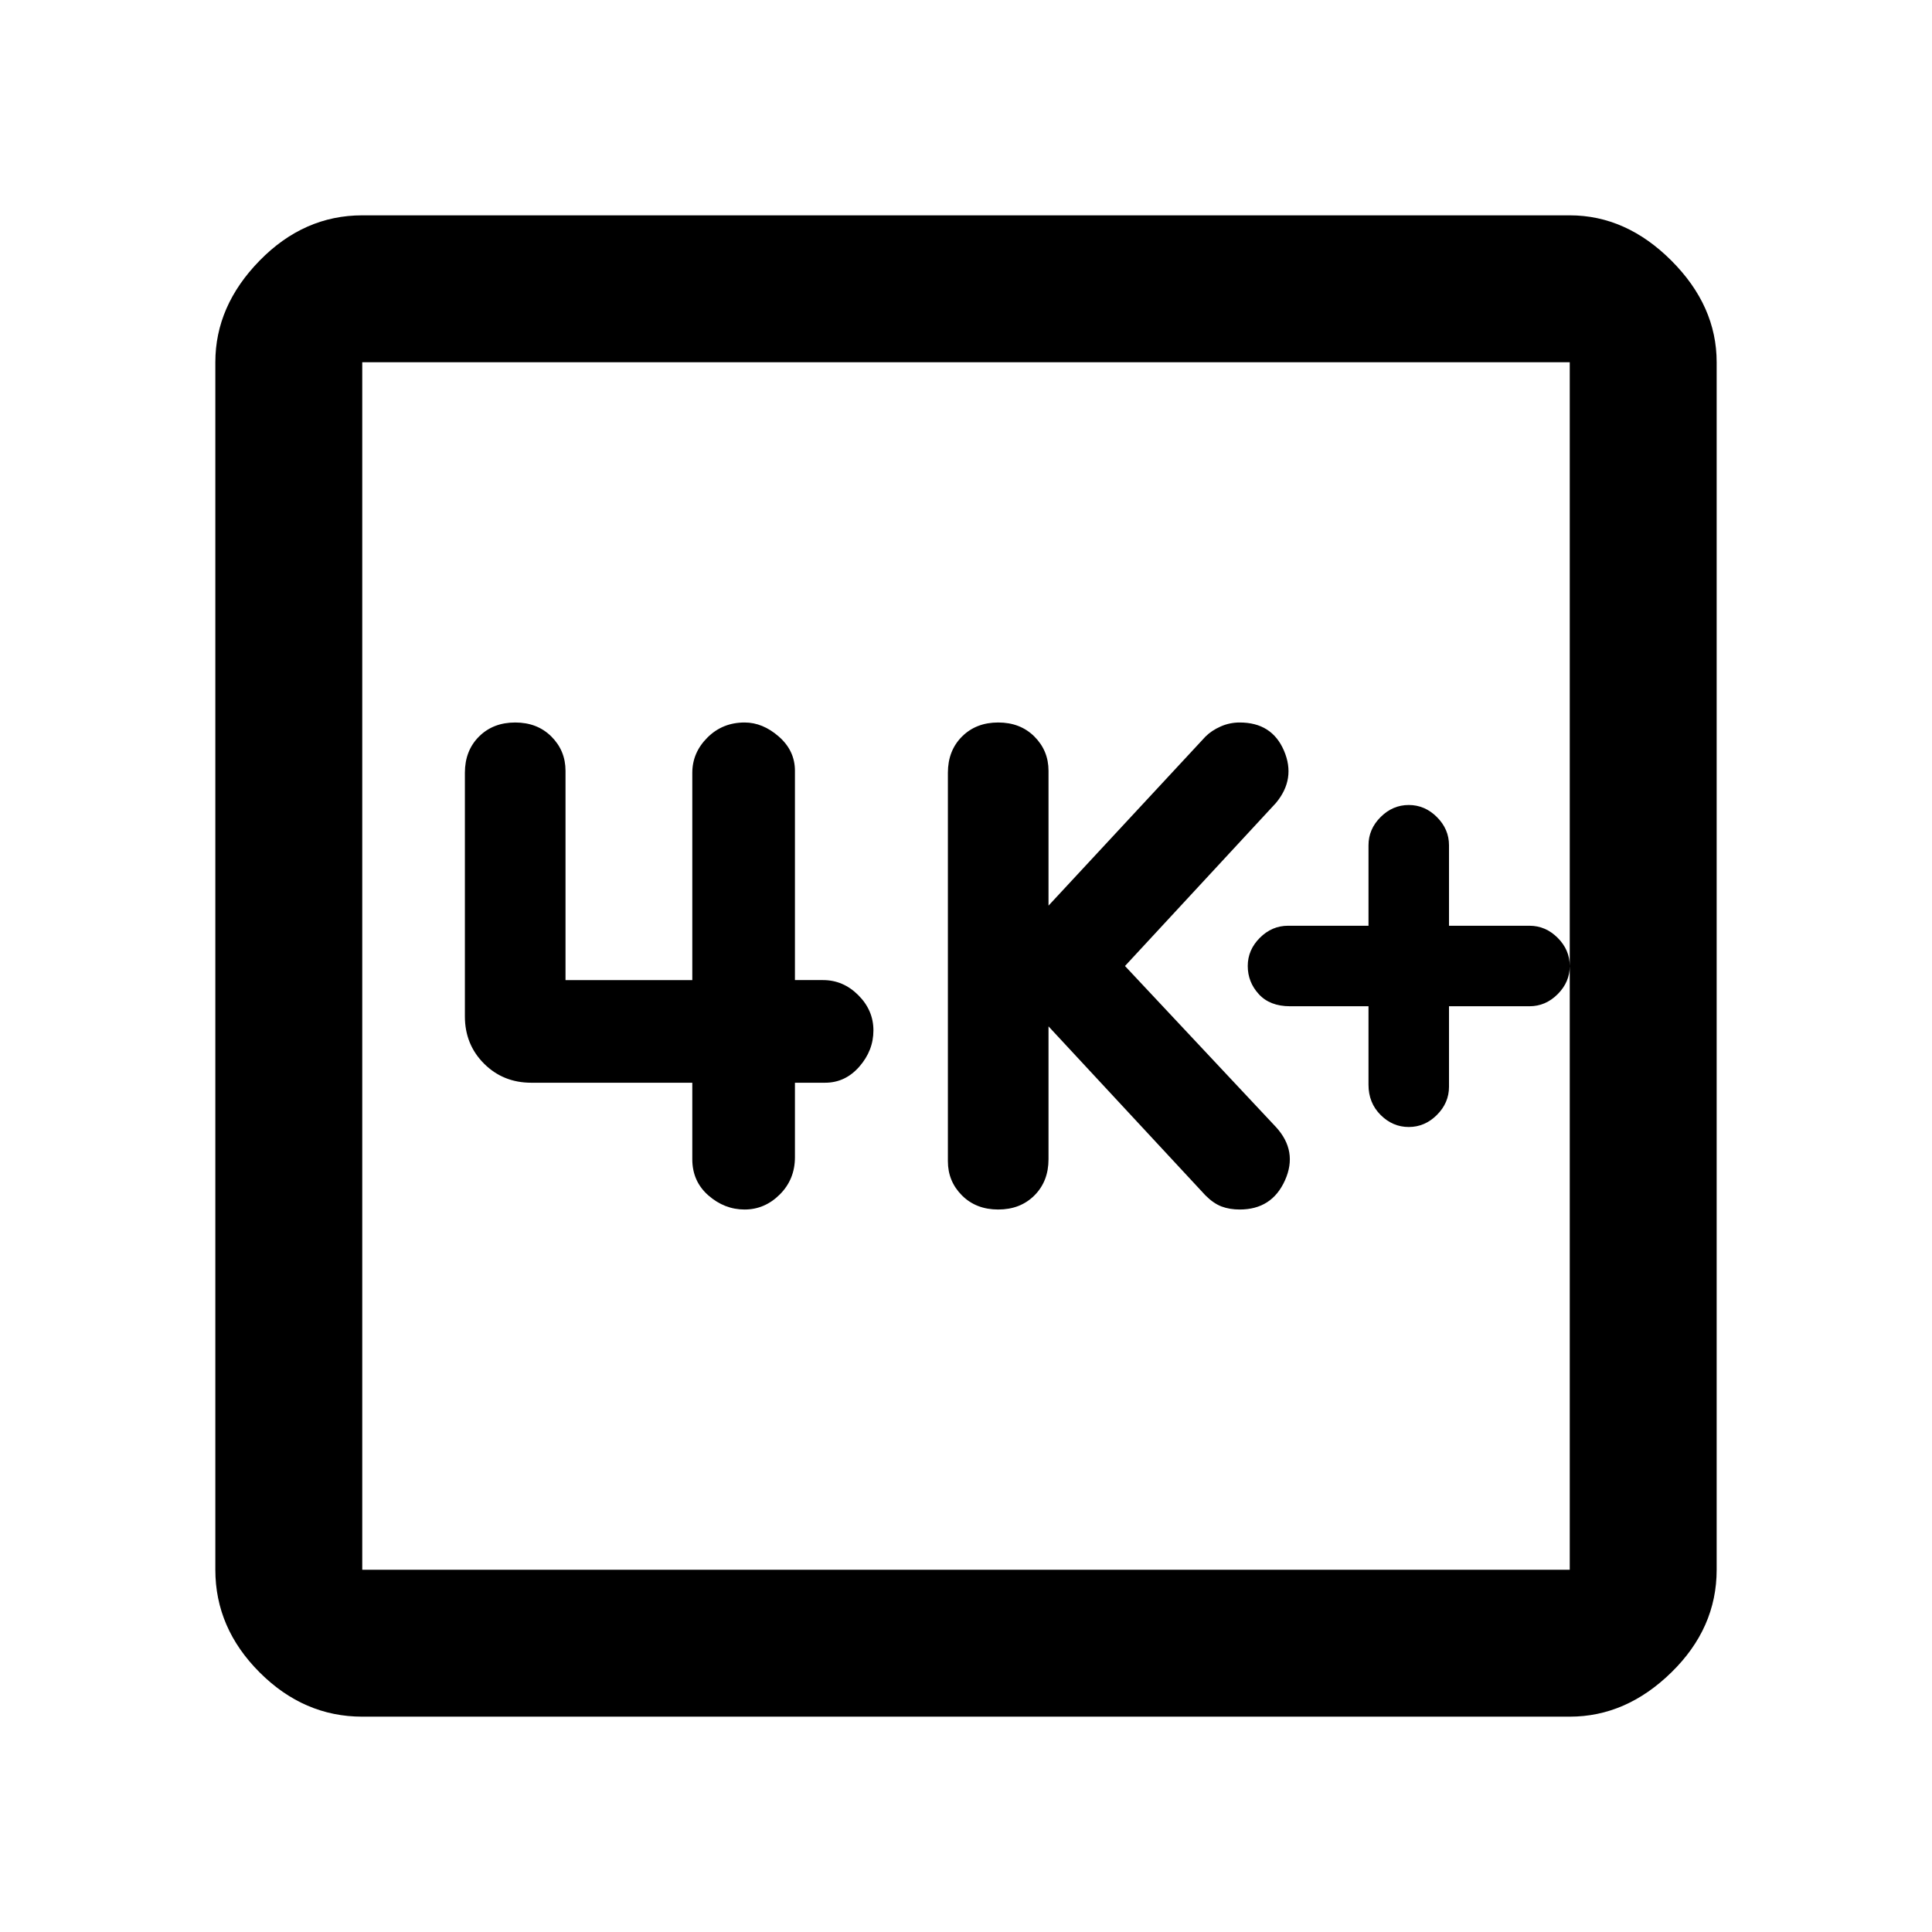 <svg xmlns="http://www.w3.org/2000/svg" height="48" width="48"><path d="M24.8 30.05q.55 0 .9-.35t.35-.9v-3.3l3.9 4.2q.2.2.4.275.2.075.45.075.8 0 1.125-.725Q32.25 28.6 31.7 28l-3.75-4 3.75-4.05q.5-.6.2-1.3-.3-.7-1.1-.7-.25 0-.475.1-.225.1-.375.25l-3.9 4.2v-3.35q0-.5-.35-.85t-.9-.35q-.55 0-.9.35t-.35.9v9.65q0 .5.35.85t.9.35Zm-6.3 0q.5 0 .875-.375t.375-.925V26.9h.75q.5 0 .85-.4t.35-.9q0-.5-.375-.875t-.875-.375h-.7v-5.2q0-.5-.4-.85t-.85-.35q-.55 0-.925.375t-.375.875v5.15h-3.15v-5.2q0-.5-.35-.85t-.9-.35q-.55 0-.9.35t-.35.9v6.05q0 .7.475 1.175.475.475 1.175.475h4v1.9q0 .55.4.9t.9.35ZM9 42.65q-1.45 0-2.55-1.1-1.1-1.1-1.1-2.55V9q0-1.4 1.1-2.525T9 5.35h30q1.4 0 2.525 1.125T42.65 9v30q0 1.45-1.125 2.55-1.125 1.1-2.525 1.1ZM9 39h30V9H9v30ZM9 9v30V9Zm26 19q.4 0 .7-.3.3-.3.3-.7v-2h2q.4 0 .7-.3.3-.3.3-.7 0-.4-.3-.7-.3-.3-.7-.3h-2v-2q0-.4-.3-.7-.3-.3-.7-.3-.4 0-.7.3-.3.3-.3.7v2h-2q-.4 0-.7.3-.3.3-.3.7 0 .4.275.7.275.3.775.3H34v1.95q0 .45.3.75t.7.3Z"/></svg>